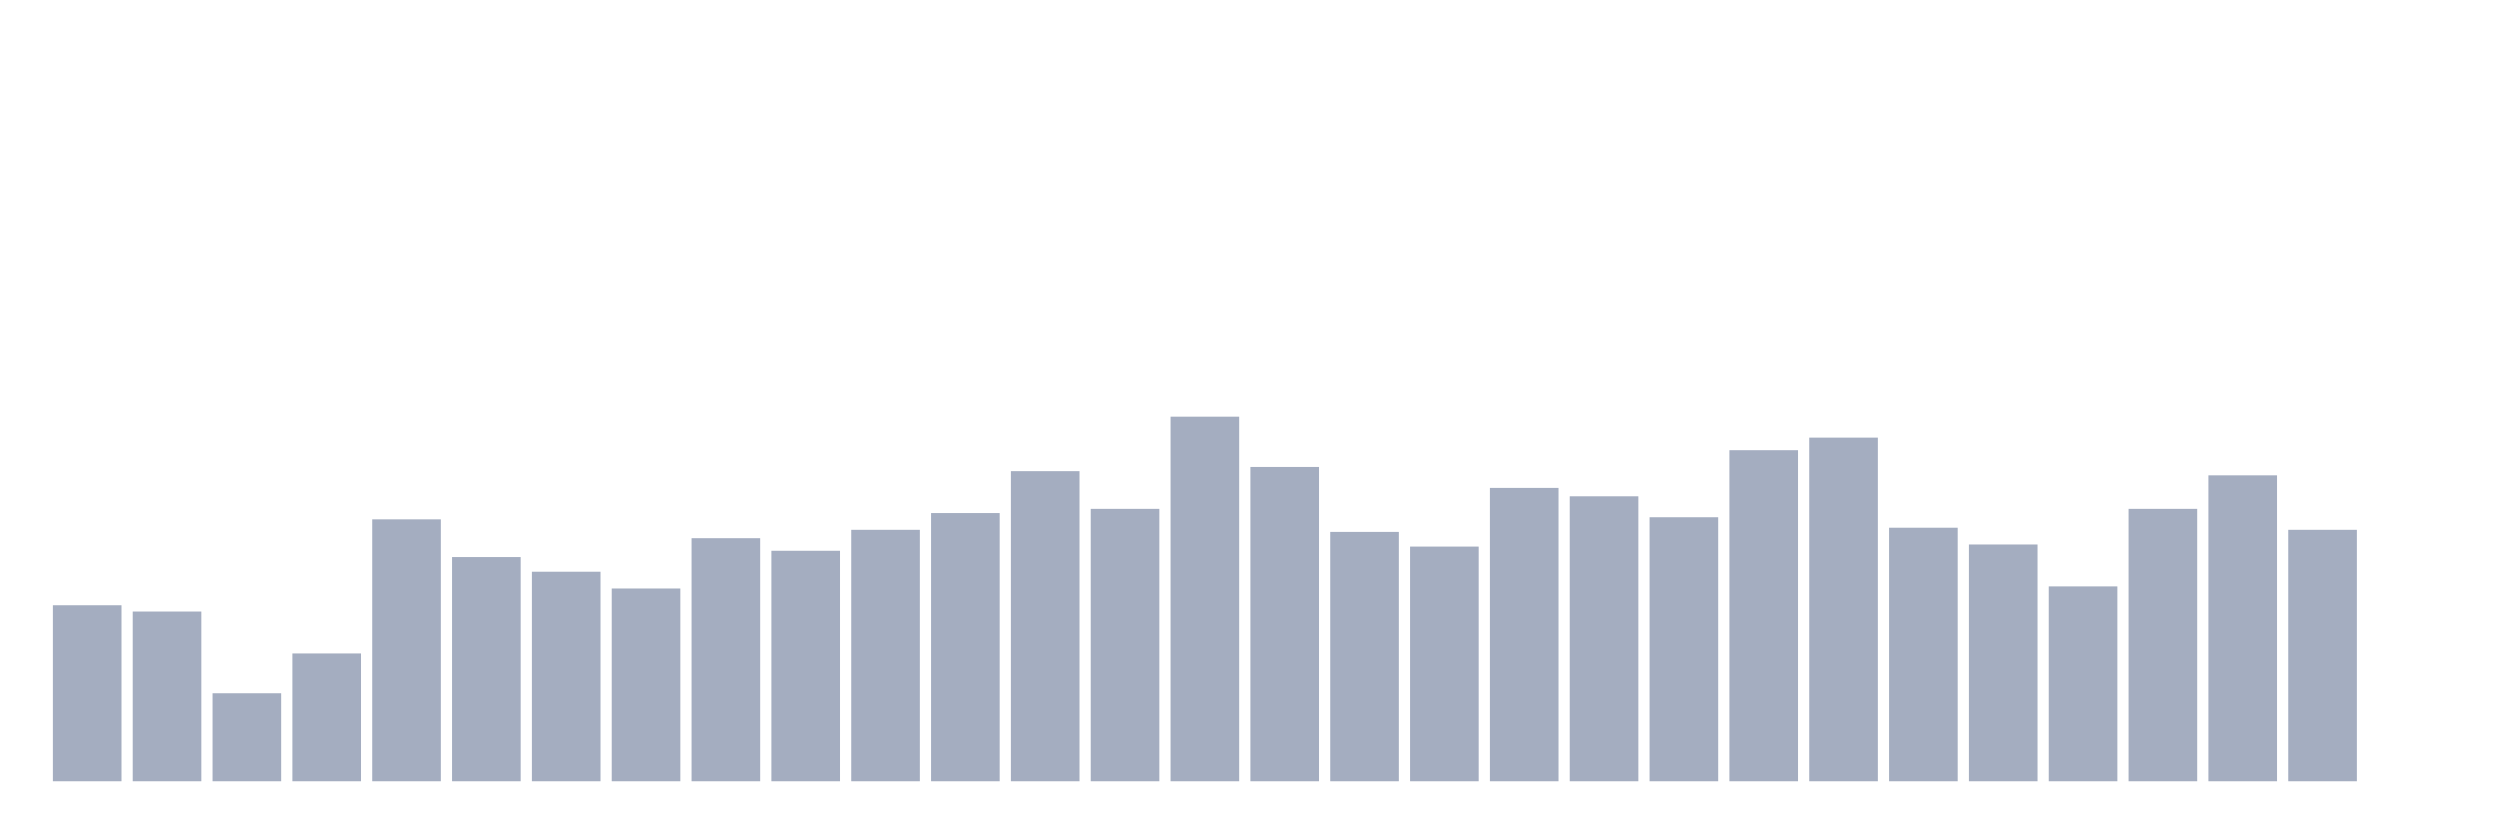 <svg xmlns="http://www.w3.org/2000/svg" viewBox="0 0 480 160"><g transform="translate(10,10)"><rect class="bar" x="0.153" width="13.175" y="106.207" height="33.793" fill="rgb(164,173,192)"></rect><rect class="bar" x="15.482" width="13.175" y="107.414" height="32.586" fill="rgb(164,173,192)"></rect><rect class="bar" x="30.81" width="13.175" y="123.103" height="16.897" fill="rgb(164,173,192)"></rect><rect class="bar" x="46.138" width="13.175" y="115.46" height="24.54" fill="rgb(164,173,192)"></rect><rect class="bar" x="61.466" width="13.175" y="89.713" height="50.287" fill="rgb(164,173,192)"></rect><rect class="bar" x="76.794" width="13.175" y="96.954" height="43.046" fill="rgb(164,173,192)"></rect><rect class="bar" x="92.123" width="13.175" y="99.77" height="40.23" fill="rgb(164,173,192)"></rect><rect class="bar" x="107.451" width="13.175" y="102.989" height="37.011" fill="rgb(164,173,192)"></rect><rect class="bar" x="122.779" width="13.175" y="93.333" height="46.667" fill="rgb(164,173,192)"></rect><rect class="bar" x="138.107" width="13.175" y="95.747" height="44.253" fill="rgb(164,173,192)"></rect><rect class="bar" x="153.436" width="13.175" y="91.724" height="48.276" fill="rgb(164,173,192)"></rect><rect class="bar" x="168.764" width="13.175" y="88.506" height="51.494" fill="rgb(164,173,192)"></rect><rect class="bar" x="184.092" width="13.175" y="80.46" height="59.54" fill="rgb(164,173,192)"></rect><rect class="bar" x="199.42" width="13.175" y="87.701" height="52.299" fill="rgb(164,173,192)"></rect><rect class="bar" x="214.748" width="13.175" y="70" height="70" fill="rgb(164,173,192)"></rect><rect class="bar" x="230.077" width="13.175" y="79.655" height="60.345" fill="rgb(164,173,192)"></rect><rect class="bar" x="245.405" width="13.175" y="92.126" height="47.874" fill="rgb(164,173,192)"></rect><rect class="bar" x="260.733" width="13.175" y="94.943" height="45.057" fill="rgb(164,173,192)"></rect><rect class="bar" x="276.061" width="13.175" y="83.678" height="56.322" fill="rgb(164,173,192)"></rect><rect class="bar" x="291.39" width="13.175" y="85.287" height="54.713" fill="rgb(164,173,192)"></rect><rect class="bar" x="306.718" width="13.175" y="89.31" height="50.69" fill="rgb(164,173,192)"></rect><rect class="bar" x="322.046" width="13.175" y="76.437" height="63.563" fill="rgb(164,173,192)"></rect><rect class="bar" x="337.374" width="13.175" y="74.023" height="65.977" fill="rgb(164,173,192)"></rect><rect class="bar" x="352.702" width="13.175" y="91.322" height="48.678" fill="rgb(164,173,192)"></rect><rect class="bar" x="368.031" width="13.175" y="94.54" height="45.46" fill="rgb(164,173,192)"></rect><rect class="bar" x="383.359" width="13.175" y="102.586" height="37.414" fill="rgb(164,173,192)"></rect><rect class="bar" x="398.687" width="13.175" y="87.701" height="52.299" fill="rgb(164,173,192)"></rect><rect class="bar" x="414.015" width="13.175" y="81.264" height="58.736" fill="rgb(164,173,192)"></rect><rect class="bar" x="429.344" width="13.175" y="91.724" height="48.276" fill="rgb(164,173,192)"></rect><rect class="bar" x="444.672" width="13.175" y="140" height="0" fill="rgb(164,173,192)"></rect></g></svg>